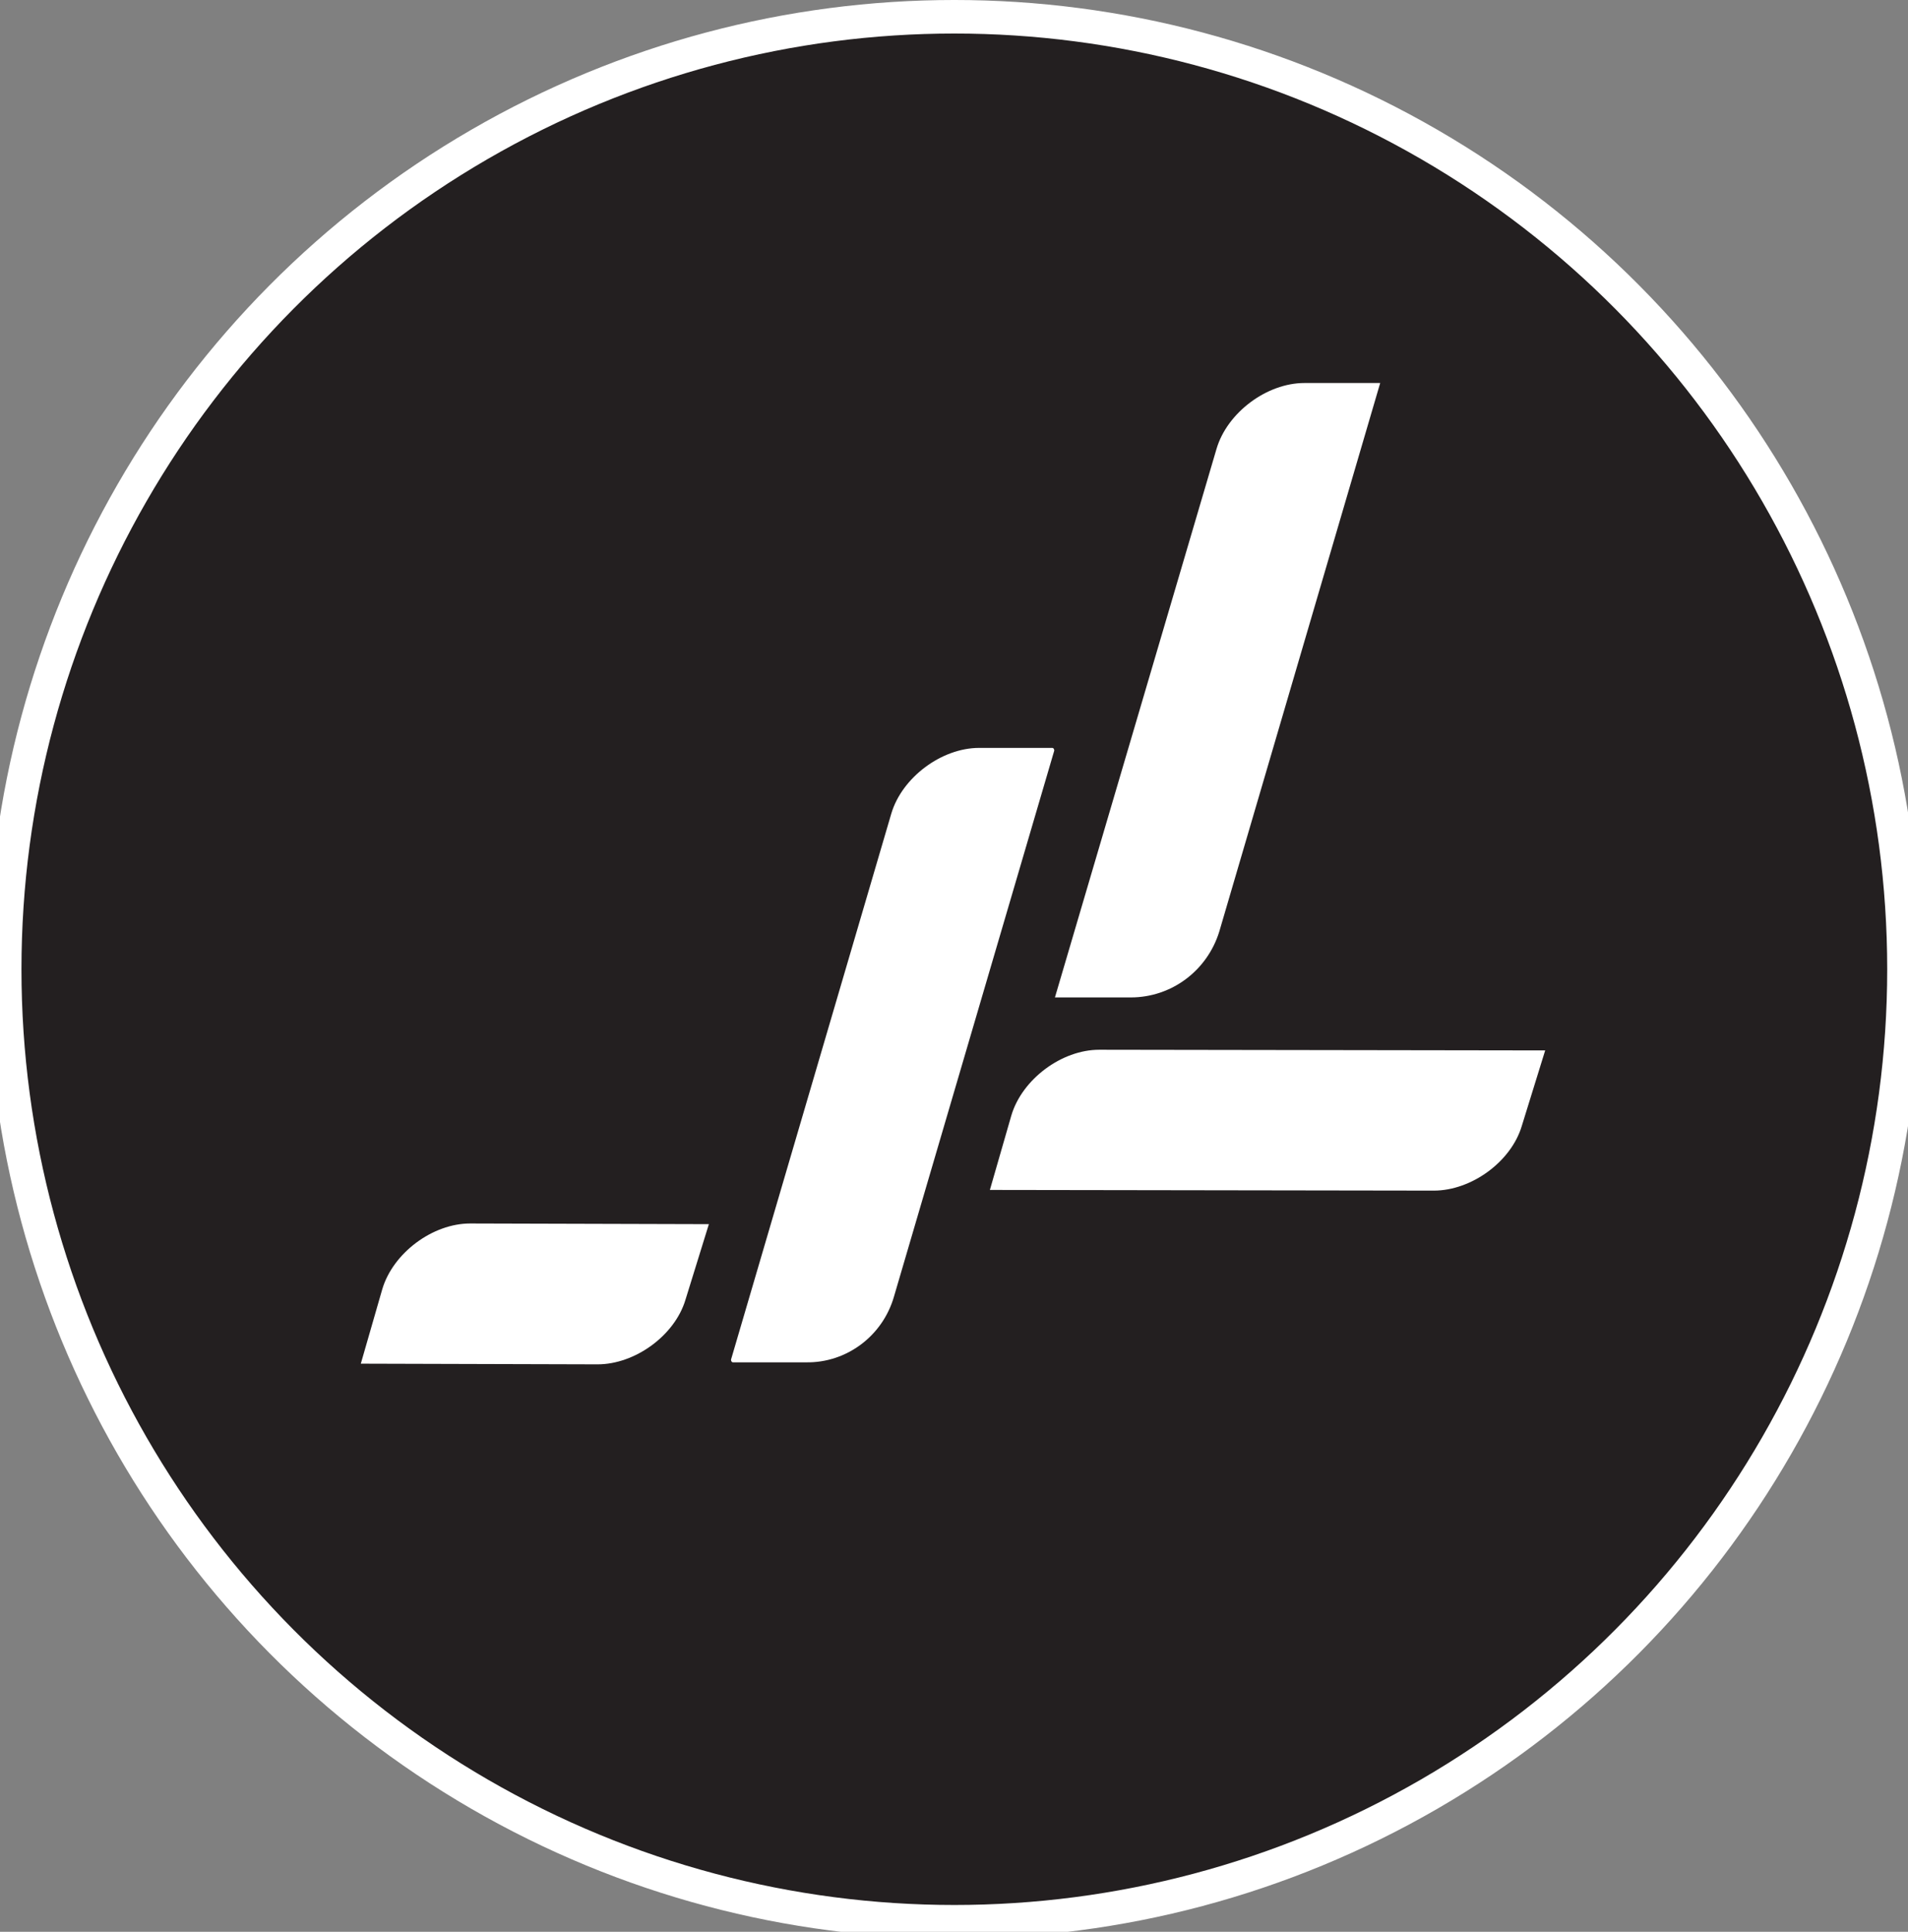 <?xml version="1.0" encoding="utf-8"?>
<!-- Generator: Adobe Illustrator 23.0.6, SVG Export Plug-In . SVG Version: 6.00 Build 0)  -->
<svg version="1.1" id="Layer_1" xmlns="http://www.w3.org/2000/svg" xmlns:xlink="http://www.w3.org/1999/xlink" x="0px" y="0px"
	 viewBox="0 0 284.5 288" style="enable-background:new 0 0 284.5 288;" xml:space="preserve">
<rect x="0" y="0" width="284.5" height="288" fill="#808080" stroke="none"/>
<style type="text/css">
	.st0{fill:#231F20;stroke:#FFFFFF;stroke-width:5;stroke-miterlimit:10;}
	.st1{fill:#FFFFFF;}
</style>
<g>
	<ellipse class="st0" cx="142.3" cy="144.5" rx="141.6" ry="142"/>
	<g>
		<path class="st1" d="M120.2,203.1l-10.9,0c-0.2,0-0.3-0.2-0.3-0.4l23.9-81.4c1.6-5.4,7.5-9.8,13.1-9.8l10.9,0
			c0.2,0,0.3,0.2,0.3,0.4l-23.9,81.4C131.6,199.2,126.2,203.2,120.2,203.1z"/>
		<path class="st1" d="M168.6,148.7l-11.3,0l24.1-81.8c1.6-5.4,7.5-9.8,13.1-9.8l11.3,0l-24,81.8C180,144.7,174.7,148.7,168.6,148.7
			z"/>
		<path class="st1" d="M147.6,177.4l3.2-11.1c1.6-5.4,7.5-9.8,13.1-9.8l66.5,0.1l-3.5,11.3c-1.6,5.3-7.5,9.6-13.1,9.6L147.6,177.4z"
			/>
		<path class="st1" d="M53.8,203.3l3.2-11.1c1.6-5.4,7.5-9.8,13.1-9.8l35.6,0.1l-3.5,11.3c-1.6,5.3-7.5,9.6-13.1,9.6L53.8,203.3z"/>
	</g>
</g>
</svg>
